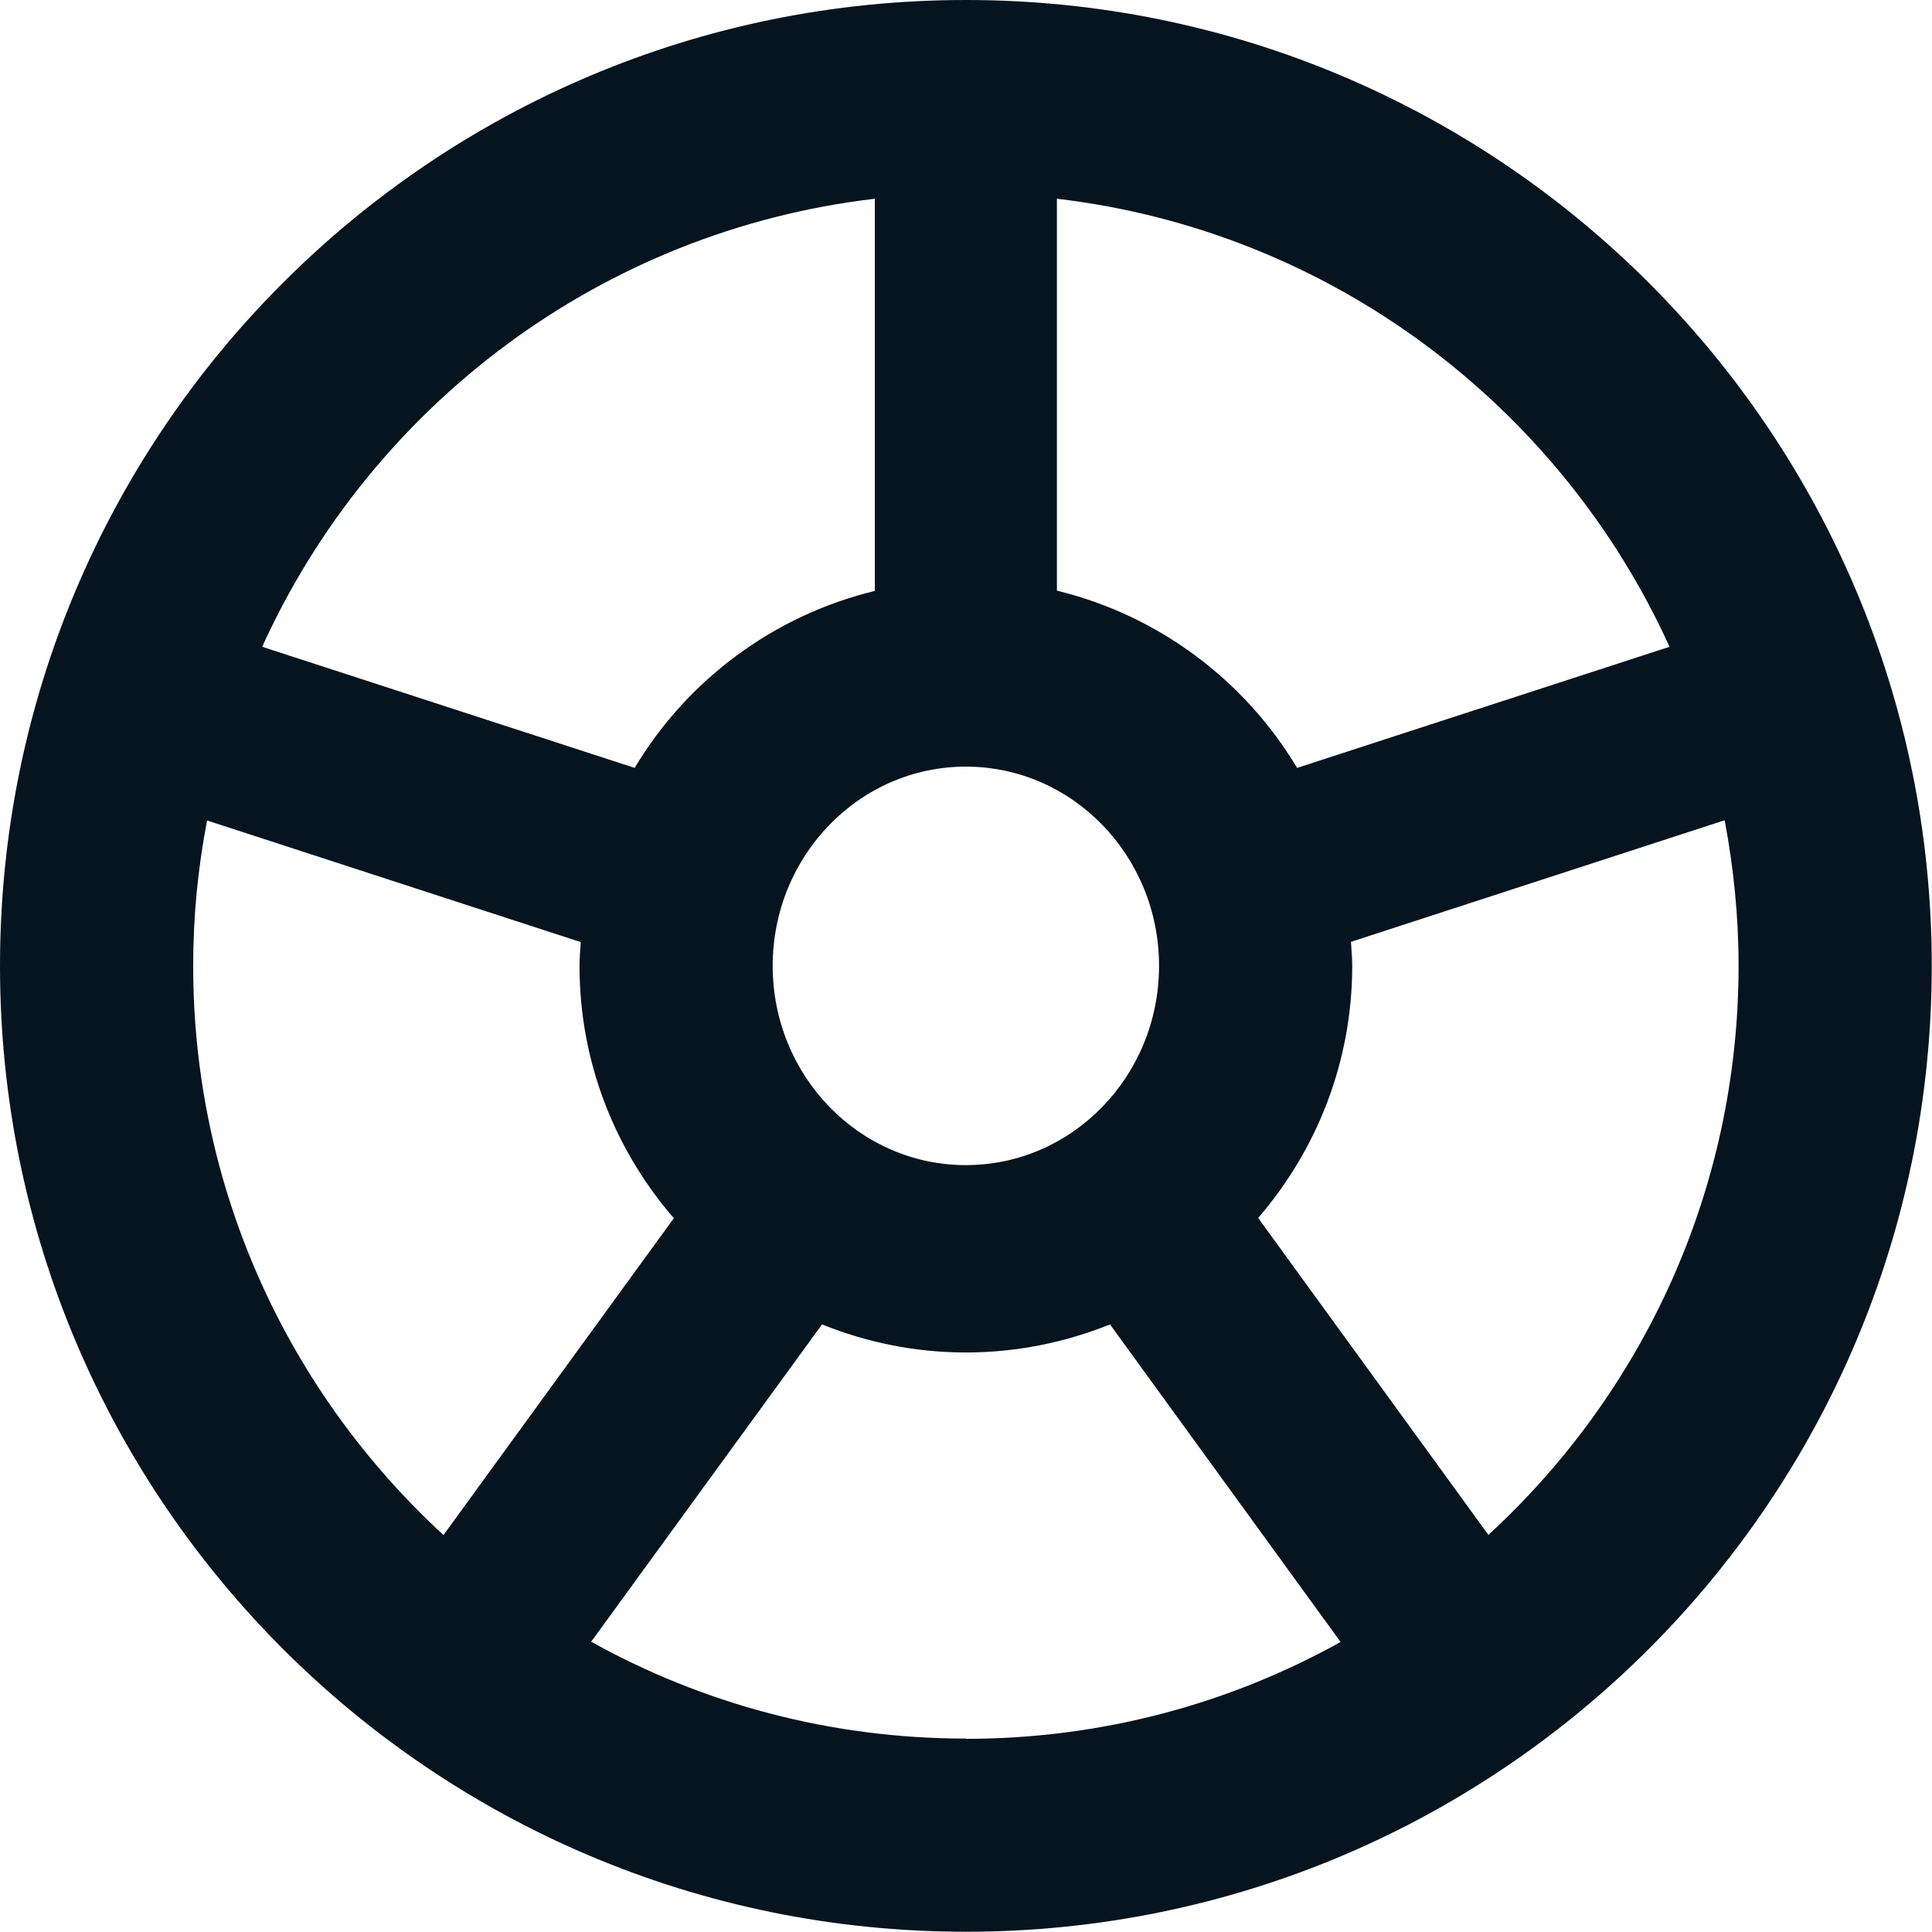 <?xml version="1.0" encoding="UTF-8"?><svg id="Layer_1" xmlns="http://www.w3.org/2000/svg" viewBox="0 0 76.41 76.41"><defs><style>.cls-1{fill:#05141f;}</style></defs><path class="cls-1" d="M38.2,0C17.1,0,0,17.1,0,38.2s17.1,38.2,38.2,38.2,38.2-17.1,38.2-38.2S59.3,0,38.2,0Zm27.83,25.58l-14.73,4.79c-2.07-3.46-5.47-6.03-9.5-7.01V7.86c10.82,1.27,19.9,8.19,24.23,17.72Zm-20.19,12.62c0,4.35-3.42,7.88-7.64,7.88s-7.64-3.53-7.64-7.88,3.42-7.88,7.64-7.88,7.64,3.53,7.64,7.88ZM34.6,7.86v15.51c-4.03,.98-7.43,3.54-9.5,7l-14.73-4.79c4.33-9.54,13.41-16.45,24.23-17.72ZM7.64,38.2c0-1.97,.19-3.88,.55-5.75l14.78,4.81c-.02,.31-.05,.62-.05,.94,0,3.82,1.41,7.3,3.73,9.98l-9.11,12.53c-6.08-5.59-9.9-13.6-9.9-22.51Zm30.56,30.56c-5.38,0-10.43-1.39-14.82-3.83l9.13-12.55c1.76,.71,3.68,1.11,5.69,1.11s3.94-.4,5.7-1.11l9.12,12.56c-4.39,2.44-9.44,3.83-14.82,3.83Zm20.67-8.05l-9.11-12.54c2.31-2.68,3.72-6.16,3.72-9.97,0-.32-.03-.63-.05-.95l14.78-4.81c.35,1.86,.55,3.78,.55,5.75,0,8.91-3.81,16.92-9.89,22.51Z"/></svg>